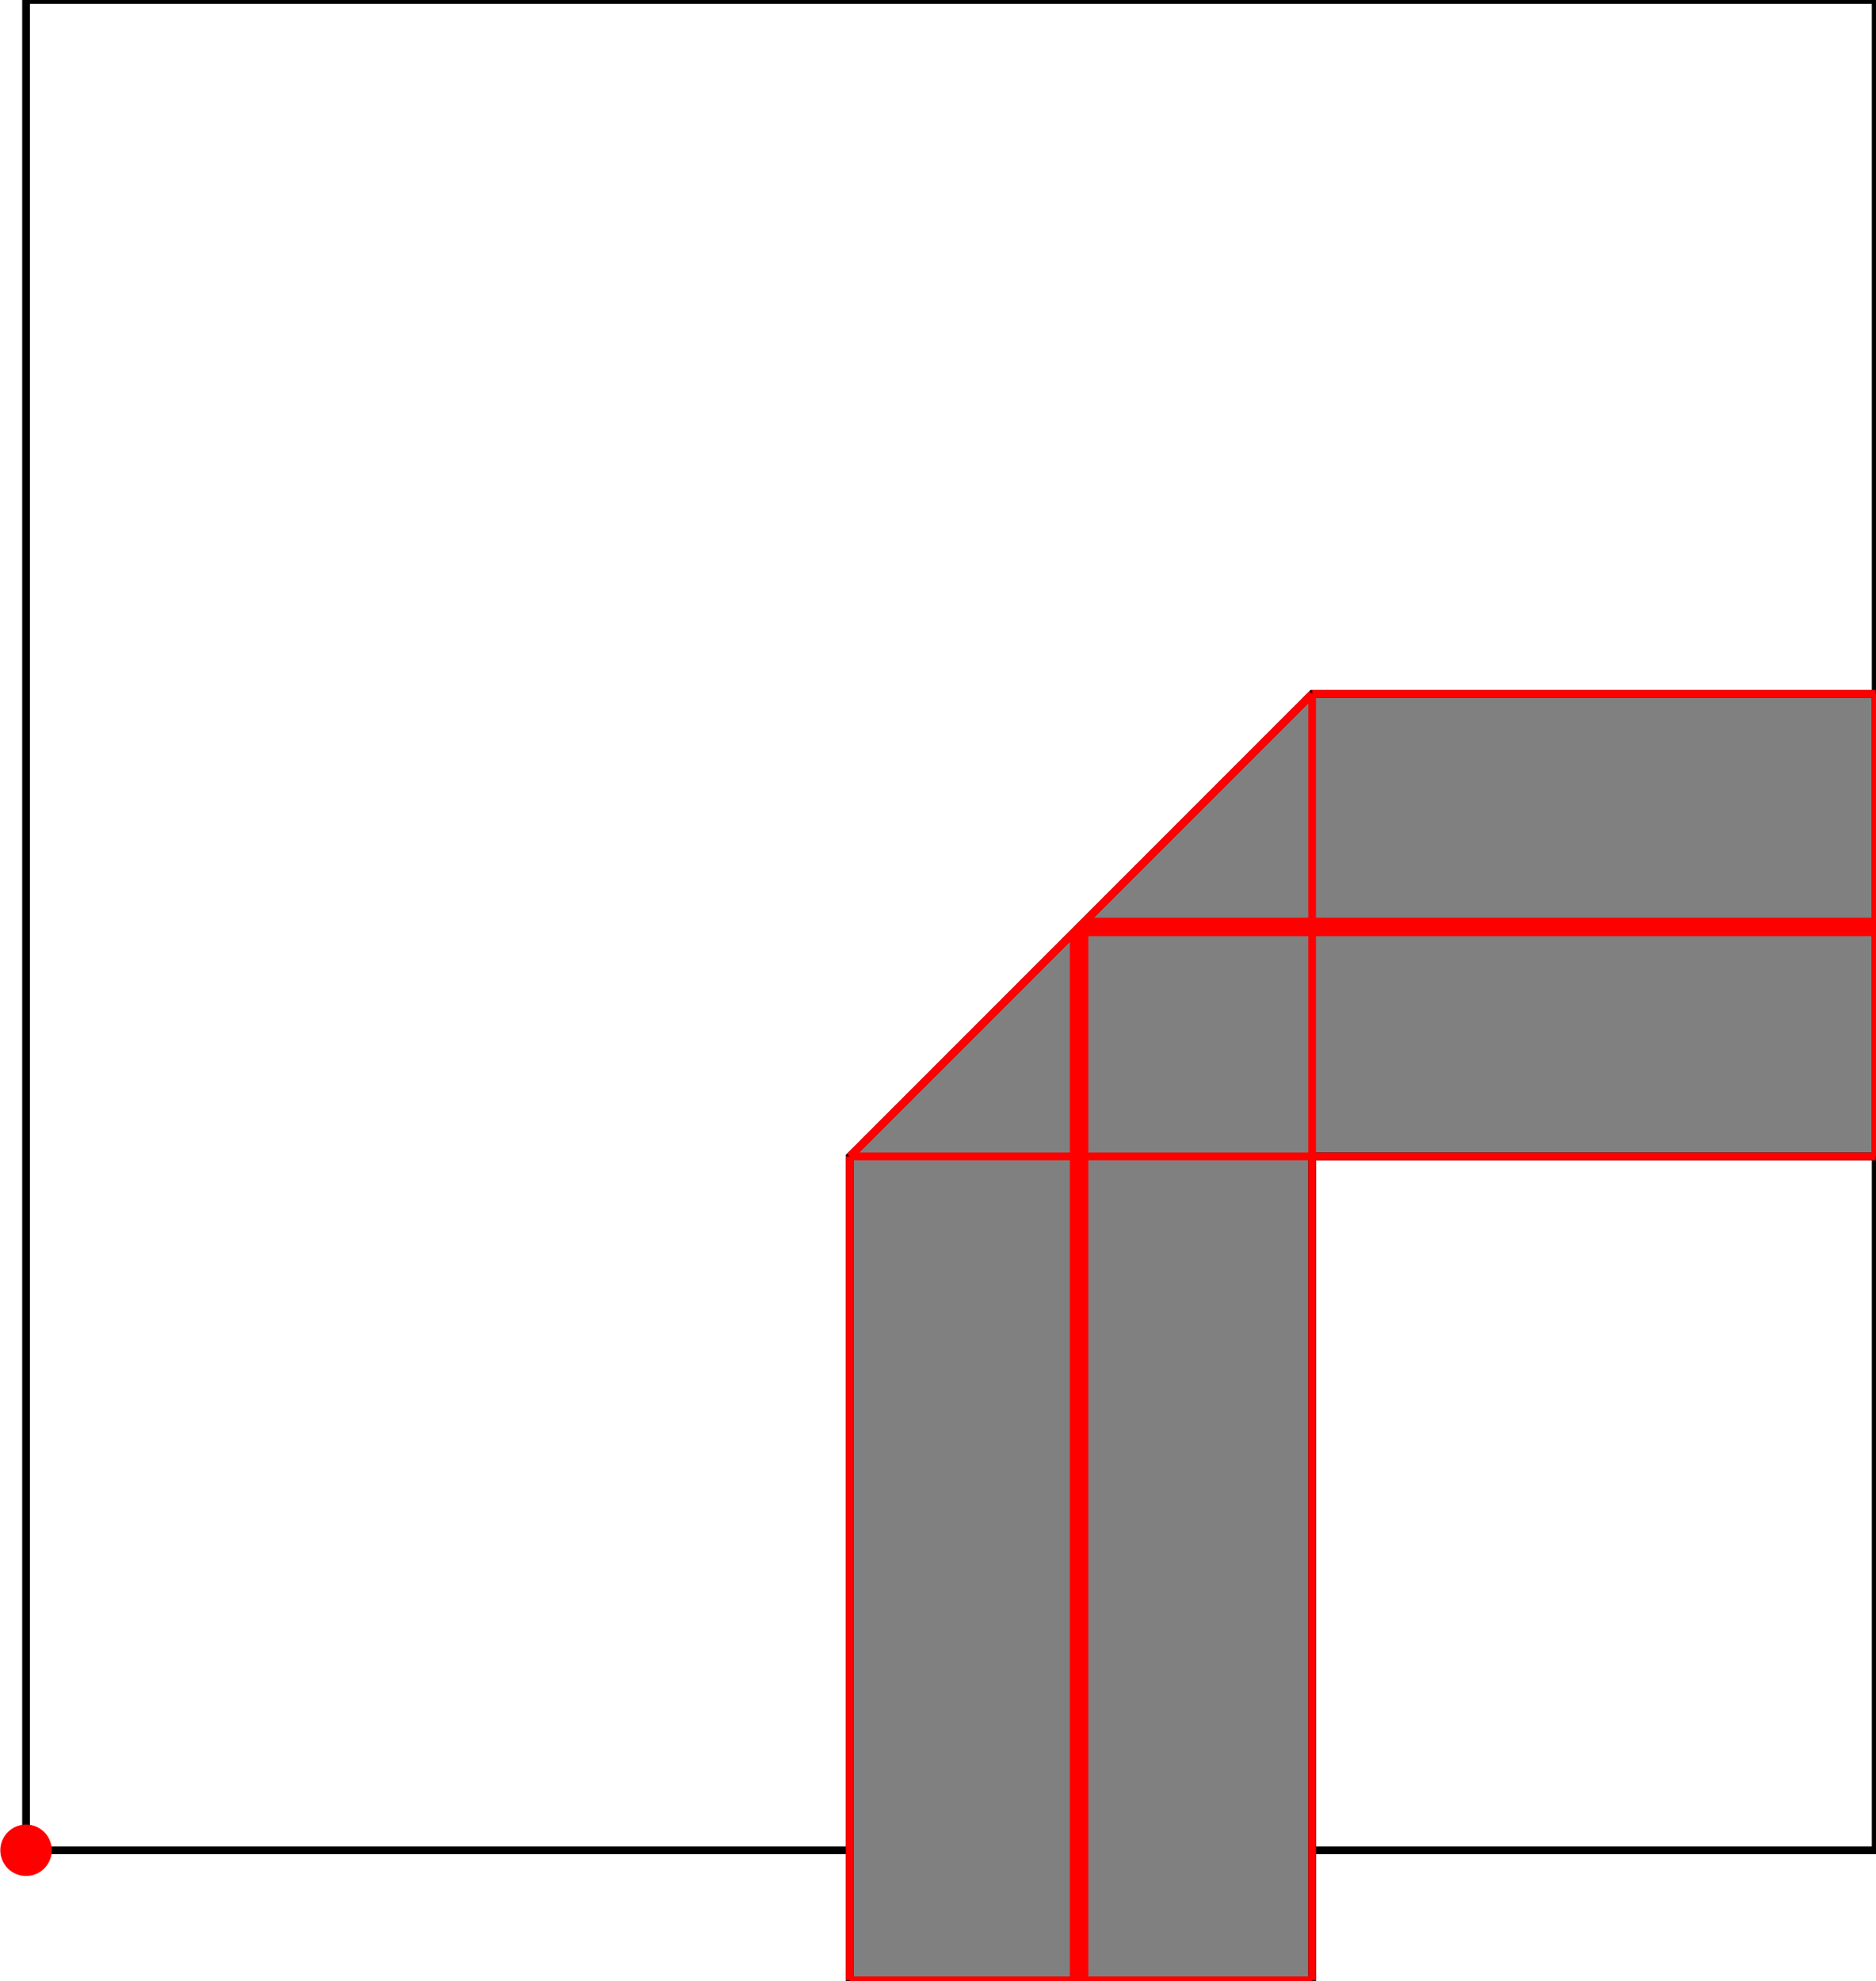 <?xml version="1.0" encoding="UTF-8"?>
<!DOCTYPE svg PUBLIC "-//W3C//DTD SVG 1.1//EN"
    "http://www.w3.org/Graphics/SVG/1.1/DTD/svg11.dtd"><svg xmlns="http://www.w3.org/2000/svg" height="527.816" stroke-opacity="1" viewBox="0 0 500 528" font-size="1" width="500" xmlns:xlink="http://www.w3.org/1999/xlink" stroke="rgb(0,0,0)" version="1.1"><defs></defs><g stroke-linejoin="miter" stroke-opacity="1.0" fill-opacity="0.0" stroke="rgb(0,0,0)" stroke-width="2.055" fill="rgb(0,0,0)" stroke-linecap="butt" stroke-miterlimit="10.0"><path d="M 500,493.142 l -0,-493.142 h -493.142 l -0,493.142 Z"/></g><g stroke-linejoin="miter" stroke-opacity="1.0" fill-opacity="1.0" stroke="rgb(0,0,0)" stroke-width="2.055" fill="rgb(128,128,128)" stroke-linecap="butt" stroke-miterlimit="10.0"><path d="M 226.46,527.816 h 123.286 v -219.602 h 150.254 v -123.286 h -150.254 l -123.286,123.286 v 219.602 Z"/></g><g stroke-linejoin="miter" stroke-opacity="1.0" fill-opacity="1.0" stroke="rgb(0,0,0)" stroke-width="0.0" fill="rgb(255,0,0)" stroke-linecap="butt" stroke-miterlimit="10.0"><path d="M 13.716,493.142 c 0,-3.787 -3.07,-6.858 -6.858 -6.858c -3.787,-0 -6.858,3.07 -6.858 6.858c -0,3.787 3.07,6.858 6.858 6.858c 3.787,0 6.858,-3.07 6.858 -6.858Z"/></g><g stroke-linejoin="miter" stroke-opacity="1.0" fill-opacity="0.0" stroke="rgb(255,0,0)" stroke-width="2.055" fill="rgb(0,0,0)" stroke-linecap="butt" stroke-miterlimit="10.0"><path d="M 349.746,184.928 h 150.254 "/></g><g stroke-linejoin="miter" stroke-opacity="1.0" fill-opacity="0.0" stroke="rgb(255,0,0)" stroke-width="2.055" fill="rgb(0,0,0)" stroke-linecap="butt" stroke-miterlimit="10.0"><path d="M 289.066,245.608 h 210.934 "/></g><g stroke-linejoin="miter" stroke-opacity="1.0" fill-opacity="0.0" stroke="rgb(255,0,0)" stroke-width="2.055" fill="rgb(0,0,0)" stroke-linecap="butt" stroke-miterlimit="10.0"><path d="M 288.103,246.571 h 211.897 "/></g><g stroke-linejoin="miter" stroke-opacity="1.0" fill-opacity="0.0" stroke="rgb(255,0,0)" stroke-width="2.055" fill="rgb(0,0,0)" stroke-linecap="butt" stroke-miterlimit="10.0"><path d="M 286.177,248.498 h 213.823 "/></g><g stroke-linejoin="miter" stroke-opacity="1.0" fill-opacity="0.0" stroke="rgb(255,0,0)" stroke-width="2.055" fill="rgb(0,0,0)" stroke-linecap="butt" stroke-miterlimit="10.0"><path d="M 226.46,308.214 h 273.54 "/></g><g stroke-linejoin="miter" stroke-opacity="1.0" fill-opacity="0.0" stroke="rgb(255,0,0)" stroke-width="2.055" fill="rgb(0,0,0)" stroke-linecap="butt" stroke-miterlimit="10.0"><path d="M 500,308.214 v -123.286 "/></g><g stroke-linejoin="miter" stroke-opacity="1.0" fill-opacity="0.0" stroke="rgb(255,0,0)" stroke-width="2.055" fill="rgb(0,0,0)" stroke-linecap="butt" stroke-miterlimit="10.0"><path d="M 349.746,527.816 v -342.888 "/></g><g stroke-linejoin="miter" stroke-opacity="1.0" fill-opacity="0.0" stroke="rgb(255,0,0)" stroke-width="2.055" fill="rgb(0,0,0)" stroke-linecap="butt" stroke-miterlimit="10.0"><path d="M 289.066,527.816 v -282.208 "/></g><g stroke-linejoin="miter" stroke-opacity="1.0" fill-opacity="0.0" stroke="rgb(255,0,0)" stroke-width="2.055" fill="rgb(0,0,0)" stroke-linecap="butt" stroke-miterlimit="10.0"><path d="M 288.103,527.816 v -281.245 "/></g><g stroke-linejoin="miter" stroke-opacity="1.0" fill-opacity="0.0" stroke="rgb(255,0,0)" stroke-width="2.055" fill="rgb(0,0,0)" stroke-linecap="butt" stroke-miterlimit="10.0"><path d="M 286.177,527.816 v -279.319 "/></g><g stroke-linejoin="miter" stroke-opacity="1.0" fill-opacity="0.0" stroke="rgb(255,0,0)" stroke-width="2.055" fill="rgb(0,0,0)" stroke-linecap="butt" stroke-miterlimit="10.0"><path d="M 226.46,527.816 v -219.602 "/></g><g stroke-linejoin="miter" stroke-opacity="1.0" fill-opacity="0.0" stroke="rgb(255,0,0)" stroke-width="2.055" fill="rgb(0,0,0)" stroke-linecap="butt" stroke-miterlimit="10.0"><path d="M 226.46,308.214 l 123.286,-123.286 "/></g><g stroke-linejoin="miter" stroke-opacity="1.0" fill-opacity="0.0" stroke="rgb(255,0,0)" stroke-width="2.055" fill="rgb(0,0,0)" stroke-linecap="butt" stroke-miterlimit="10.0"><path d="M 226.46,527.816 h 123.286 "/></g></svg>